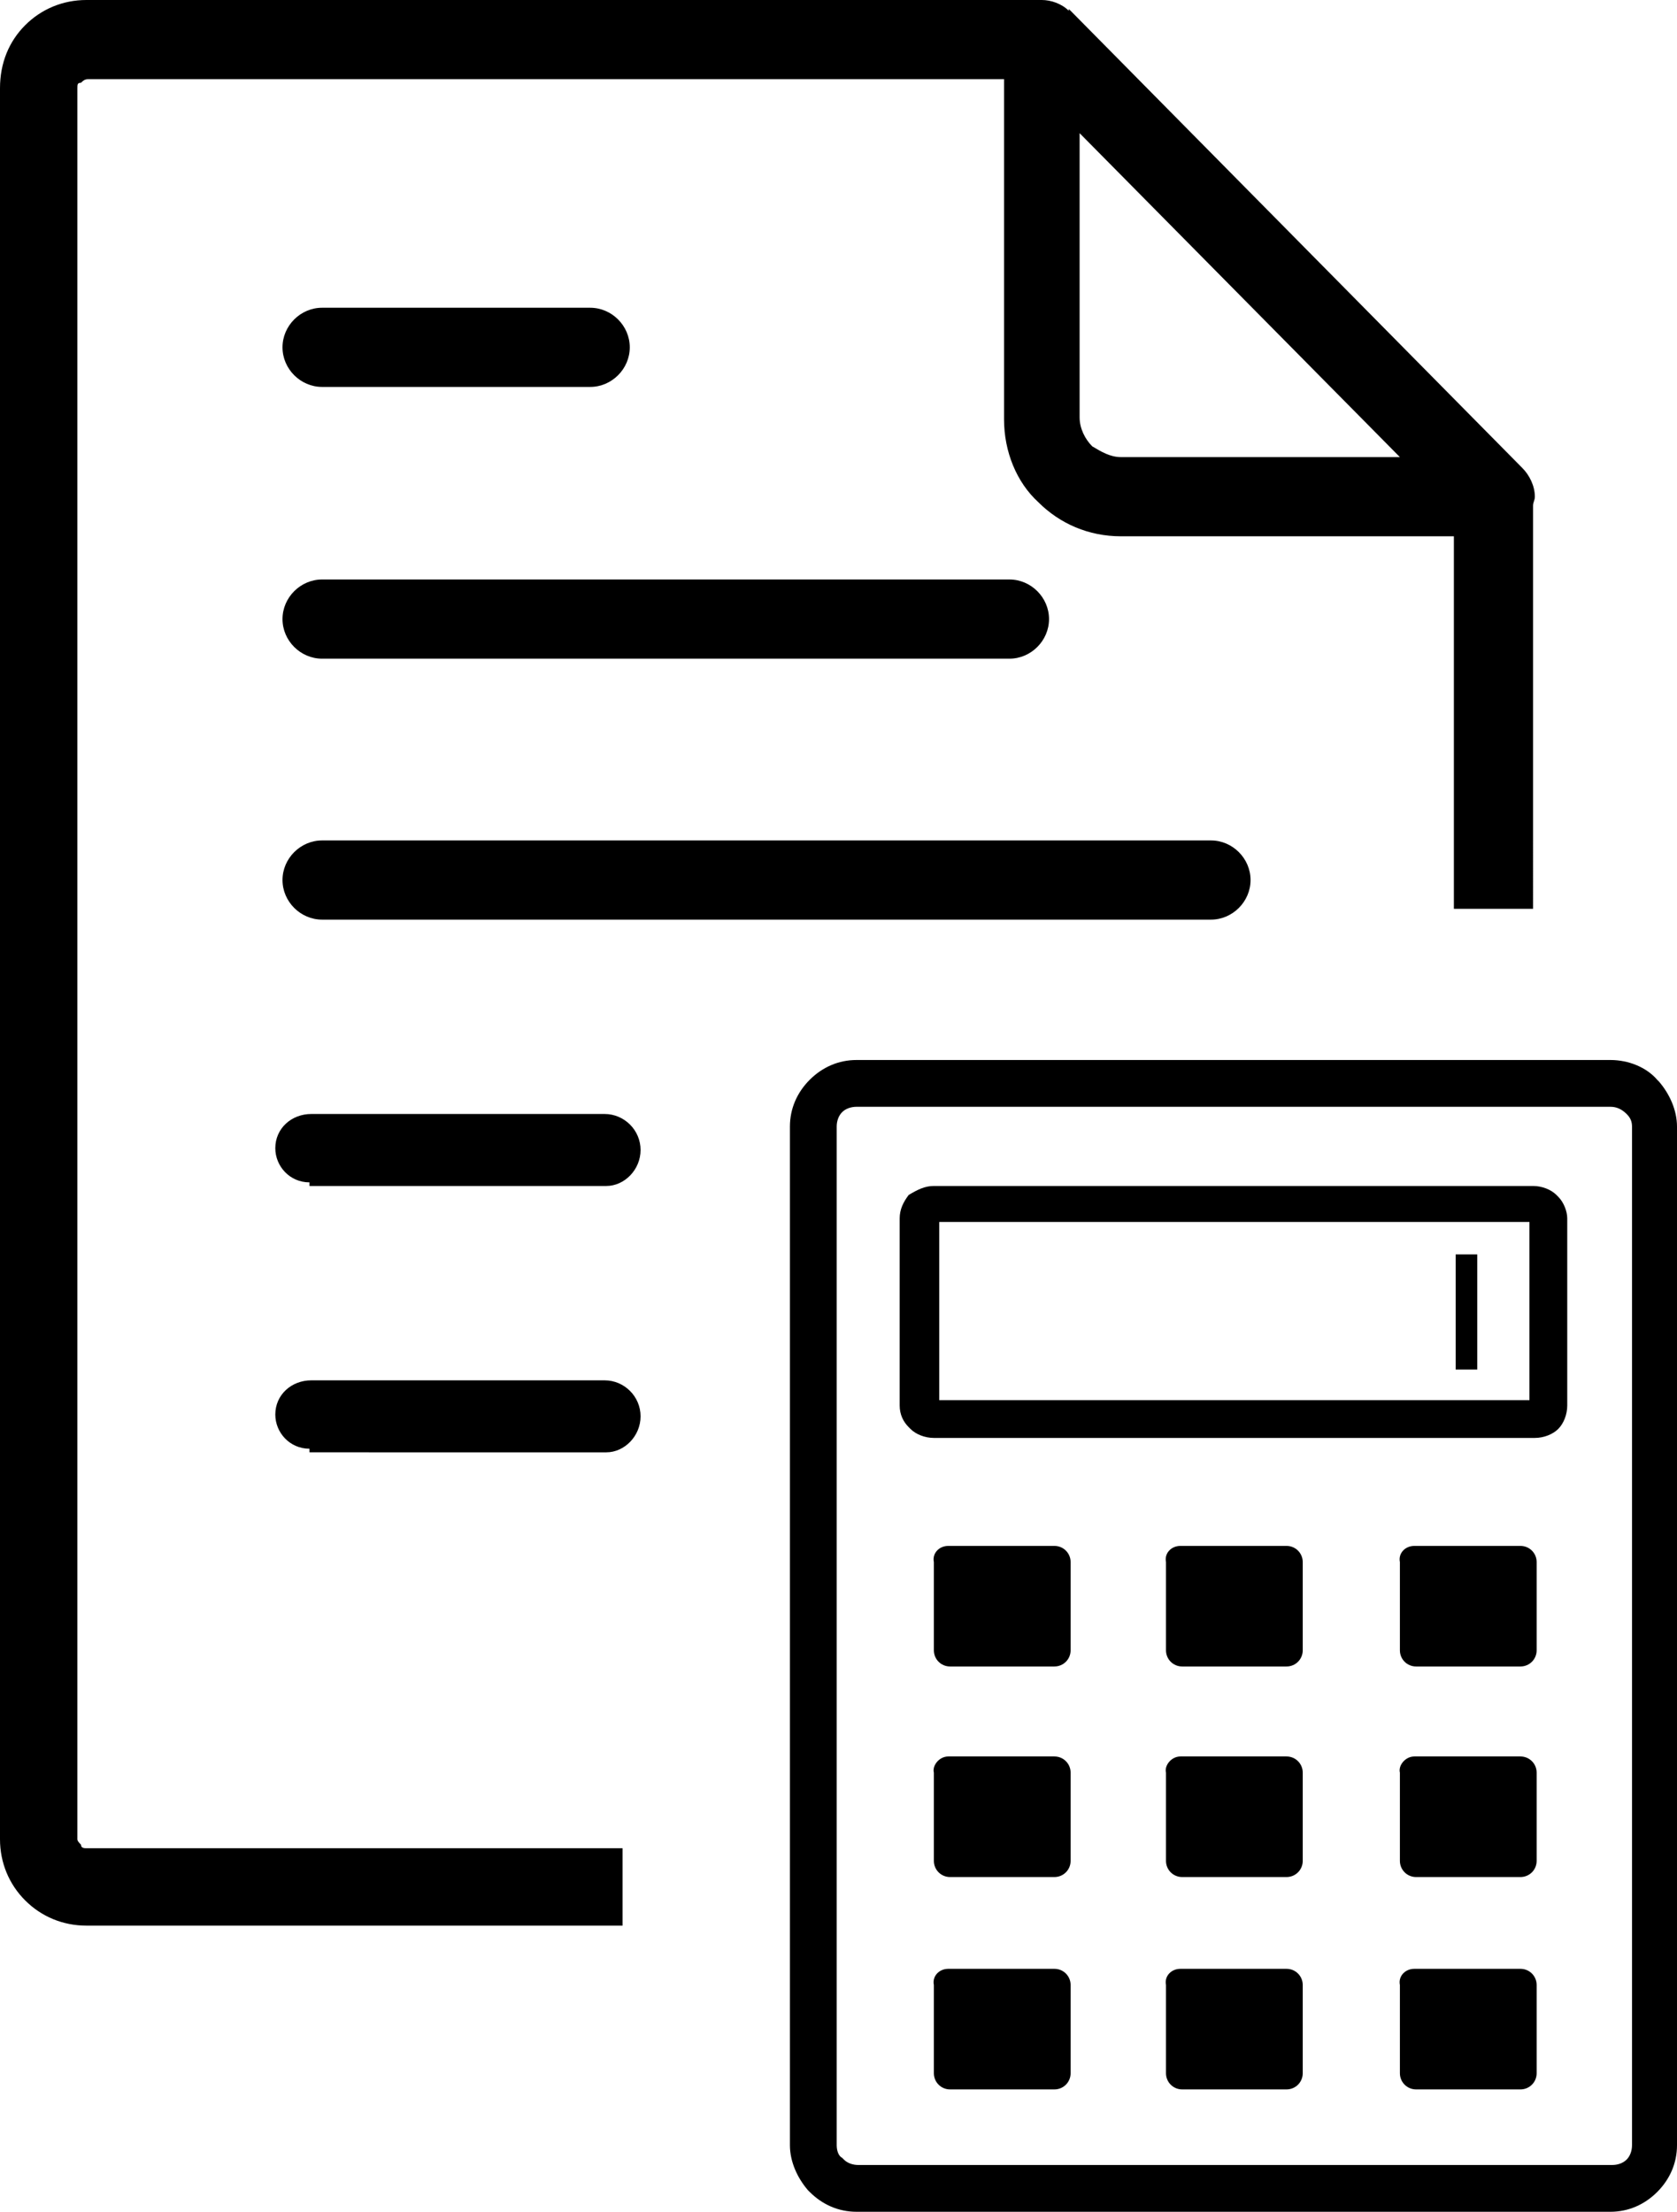 <svg xmlns="http://www.w3.org/2000/svg" viewBox="0 0 93.2 122.9"><path d="M59.4 0.6C59 0.2 58.4 0 57.9 0c-0.1 0-0.2 0-0.3 0H4.8c-1.3 0-2.5 0.5-3.4 1.4C0.5 2.3 0 3.5 0 4.9v97.3c0 1.3 0.5 2.5 1.4 3.4 0.9 0.9 2.1 1.4 3.4 1.4h29.8v-4.3H4.8c-0.1 0-0.3 0-0.3-0.2 -0.1-0.1-0.2-0.2-0.2-0.3V4.9c0-0.2 0-0.3 0.2-0.3 0.1-0.1 0.2-0.2 0.4-0.2h50.9 0v0 18.9c0 1.8 0.7 3.5 1.9 4.6 1.2 1.2 2.8 1.9 4.6 1.9h18.5v20.7h4.4V28.1c0-0.2 0.1-0.3 0.1-0.5 0-0.6-0.3-1.2-0.7-1.6L59.6 0.7c-0.1-0.1-0.1-0.1-0.2-0.2H59.4L59.4 0.6 59.4 0.6zM47.6 58.9h41.9c1 0 2 0.4 2.6 1.1l0.1 0.1c0.6 0.7 1 1.6 1 2.5v56.6c0 1-0.4 1.9-1.1 2.6l0 0c-0.7 0.7-1.6 1.1-2.6 1.1H47.6c-1 0-1.9-0.4-2.6-1.1l-0.1-0.1c-0.6-0.7-1-1.6-1-2.5v-56.6c0-1 0.4-1.9 1.1-2.6l0 0C45.7 59.3 46.6 58.9 47.6 58.9L47.6 58.9 47.6 58.9zM80.9 69.7h1.2v6.4h-1.2V69.7L80.9 69.7 80.9 69.7 80.9 69.7zM52.7 85.9h5.9c0.5 0 0.9 0.4 0.9 0.9v4.9c0 0.5-0.4 0.9-0.9 0.9h-5.8c-0.5 0-0.9-0.4-0.9-0.9v-4.9C51.8 86.3 52.2 85.9 52.7 85.9L52.7 85.9 52.7 85.9 52.7 85.9zM52.7 109.4h5.9c0.5 0 0.9 0.4 0.9 0.9v4.9c0 0.5-0.4 0.9-0.9 0.9h-5.8c-0.5 0-0.9-0.4-0.9-0.9v-4.9C51.8 109.8 52.2 109.4 52.7 109.4L52.7 109.4 52.7 109.4 52.7 109.4 52.7 109.4zM52.7 97.6h5.9c0.5 0 0.9 0.4 0.9 0.9v4.9c0 0.5-0.4 0.9-0.9 0.9h-5.8c-0.5 0-0.9-0.4-0.9-0.9v-4.9C51.8 98.1 52.2 97.6 52.7 97.6L52.7 97.6 52.7 97.6 52.7 97.6zM78.6 85.9h5.9c0.5 0 0.9 0.4 0.9 0.9v4.9c0 0.5-0.4 0.9-0.9 0.9h-5.8c-0.5 0-0.9-0.4-0.9-0.9v-4.9C77.7 86.3 78.1 85.9 78.6 85.9L78.6 85.9 78.6 85.9 78.6 85.9zM78.6 109.4h5.9c0.5 0 0.9 0.4 0.9 0.9v4.9c0 0.5-0.4 0.9-0.9 0.9h-5.8c-0.5 0-0.9-0.4-0.9-0.9v-4.9C77.7 109.8 78.1 109.4 78.6 109.4L78.6 109.4 78.6 109.4 78.6 109.4zM78.6 97.6h5.9c0.5 0 0.9 0.4 0.9 0.9v4.9c0 0.5-0.4 0.9-0.9 0.9h-5.8c-0.5 0-0.9-0.4-0.9-0.9v-4.9C77.7 98.1 78.1 97.6 78.6 97.6L78.6 97.6 78.6 97.6 78.6 97.6zM65.6 85.9h5.9c0.5 0 0.9 0.4 0.9 0.9v4.9c0 0.5-0.4 0.9-0.9 0.9h-5.8c-0.5 0-0.9-0.4-0.9-0.9v-4.9C64.7 86.3 65.1 85.9 65.6 85.9L65.6 85.9 65.6 85.9 65.6 85.9zM65.6 109.4h5.9c0.5 0 0.9 0.4 0.9 0.9v4.9c0 0.5-0.4 0.9-0.9 0.9h-5.8c-0.5 0-0.9-0.4-0.9-0.9v-4.9C64.7 109.8 65.1 109.4 65.6 109.4L65.6 109.4 65.6 109.4 65.6 109.4zM65.6 97.6h5.9c0.5 0 0.9 0.4 0.9 0.9v4.9c0 0.5-0.4 0.9-0.9 0.9h-5.8c-0.5 0-0.9-0.4-0.9-0.9v-4.9C64.7 98.1 65.1 97.6 65.6 97.6L65.6 97.6 65.6 97.6 65.6 97.6zM51.9 65.9h33.3c0.5 0 1 0.2 1.3 0.5l0.1 0.1c0.3 0.3 0.5 0.8 0.5 1.2V78.1c0 0.5-0.2 1-0.5 1.3l0 0c-0.3 0.3-0.8 0.5-1.3 0.5H51.9c-0.5 0-1-0.2-1.3-0.5l-0.1-0.1c-0.3-0.3-0.5-0.7-0.5-1.2V67.7c0-0.5 0.2-0.9 0.5-1.3l0 0C51 66.1 51.4 65.9 51.9 65.9L51.9 65.9 51.9 65.9zM85 67.9H52.2v9.9h32.8V67.9L85 67.9 85 67.9zM89.5 61.5H47.6c-0.3 0-0.6 0.1-0.8 0.3 -0.2 0.2-0.3 0.5-0.3 0.8v56.6c0 0.3 0.1 0.6 0.3 0.7l0.1 0.1c0.2 0.2 0.5 0.3 0.8 0.3h41.9c0.3 0 0.6-0.1 0.8-0.3s0.3-0.5 0.3-0.8v-56.6c0-0.3-0.1-0.5-0.3-0.7l0 0C90.1 61.6 89.8 61.5 89.5 61.5L89.5 61.5 89.5 61.5zM17.2 65.7c-1.1 0-1.9-0.9-1.9-1.9 0-1.1 0.9-1.9 2-1.9h16.3c1.1 0 2 0.9 2 2 0 1.1-0.9 2-1.9 2H17.2L17.2 65.7zM17.2 80.5c-1.1 0-1.9-0.9-1.9-1.9 0-1.1 0.9-1.9 2-1.9h16.3c1.1 0 2 0.9 2 2 0 1.1-0.9 2-1.9 2H17.2L17.2 80.5zM17.9 17.1c-1.2 0-2.2 1-2.2 2.2 0 1.2 1 2.2 2.2 2.2H32.8c1.2 0 2.2-1 2.2-2.2 0-1.2-1-2.2-2.2-2.2H17.9L17.9 17.1 17.9 17.1zM60 23.2V7.4l17.8 18H62.3c-0.6 0-1.1-0.3-1.6-0.6C60.3 24.4 60 23.8 60 23.2L60 23.2 60 23.2zM17.9 32.2c-1.2 0-2.2 1-2.2 2.2 0 1.2 1 2.2 2.2 2.2h38.2c1.2 0 2.2-1 2.2-2.2 0-1.2-1-2.2-2.2-2.2L17.9 32.2 17.9 32.2 17.9 32.2zM17.9 46.7c-1.2 0-2.2 1-2.2 2.2 0 1.2 1 2.2 2.2 2.2h49.4c1.2 0 2.2-1 2.2-2.2 0-1.2-1-2.2-2.2-2.2H17.9L17.9 46.7 17.9 46.7z"/></svg>